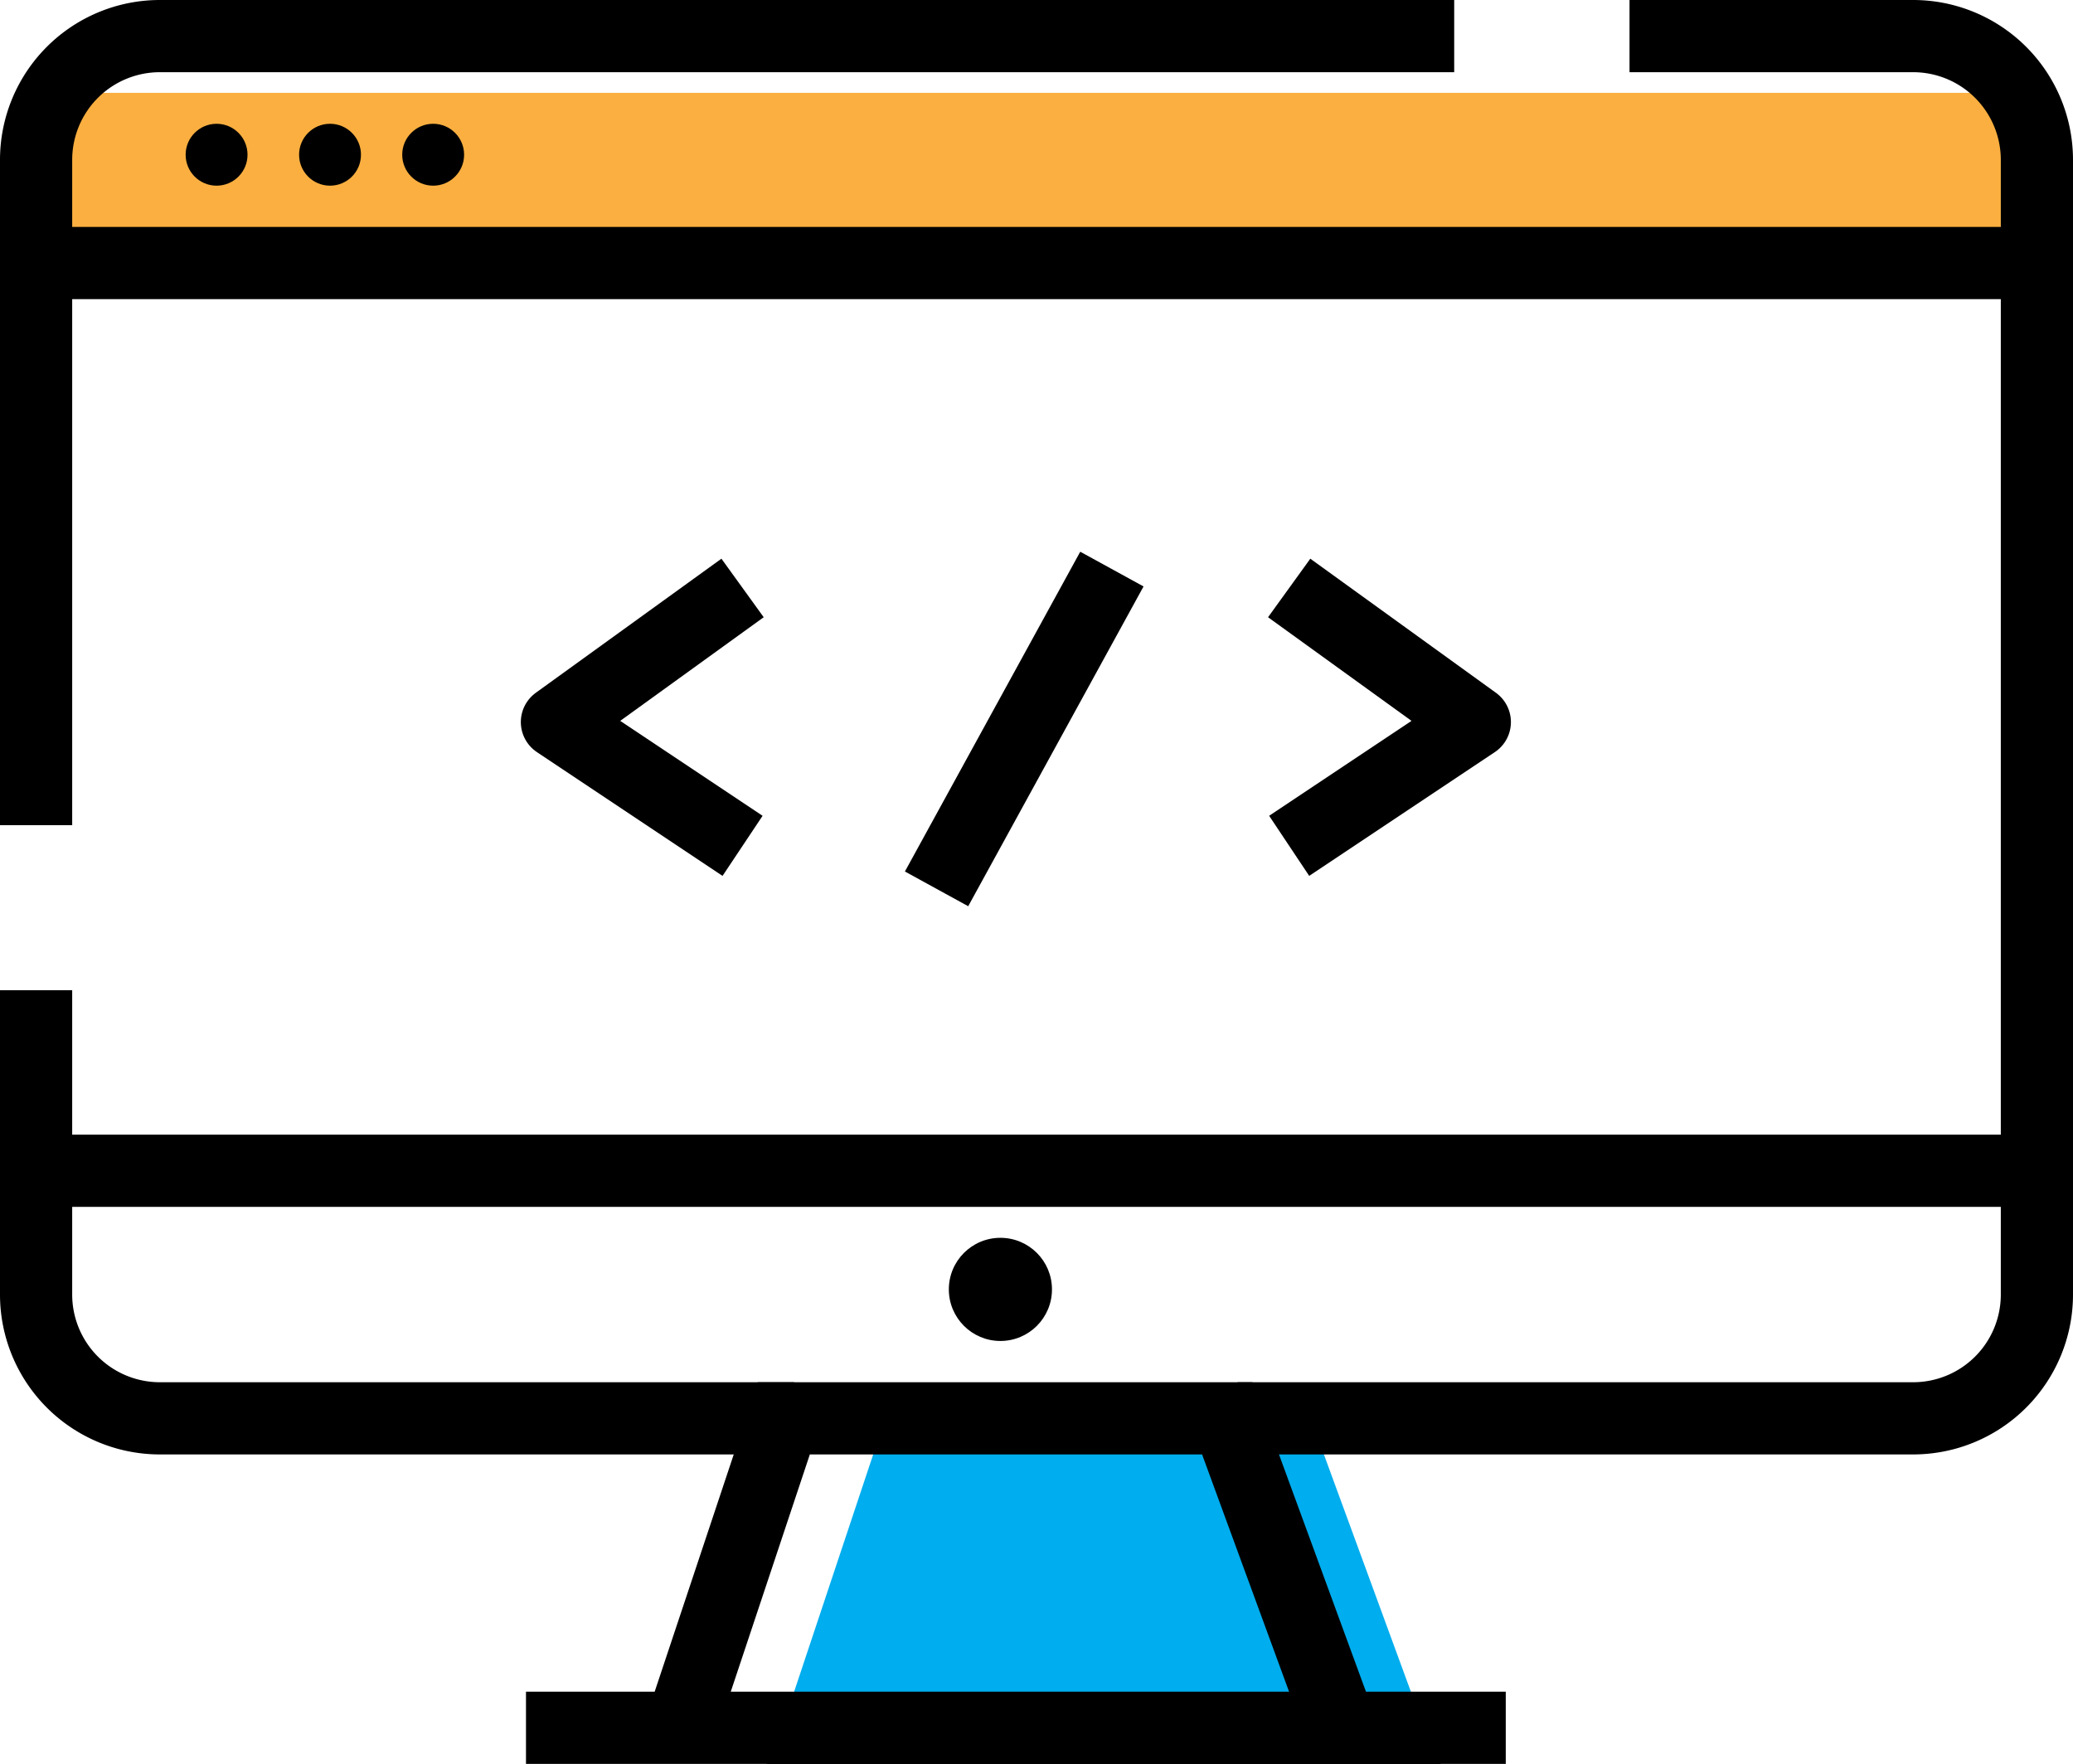 <svg xmlns="http://www.w3.org/2000/svg" viewBox="0 0 201 171"><defs><style>.cls-1{fill:#faaf40;}.cls-2,.cls-3{fill:#00adee;}.cls-2,.cls-4,.cls-5{stroke:#000;}.cls-2,.cls-5{stroke-miterlimit:10;}.cls-4,.cls-5{fill:none;stroke-width:7px;}.cls-4{stroke-linejoin:round;}</style></defs><title>Development</title><g id="Layer_2" data-name="Layer 2"><g id="development"><rect class="cls-1" x="6" y="9" width="188" height="15"/><polygon class="cls-2" points="137.9 167.5 139 170.5 75 170.5 76 167.5 130 167.5 137.9 167.5"/><polygon class="cls-3" points="128 140 137.9 167 130 167 120.1 140 128 140"/><polygon class="cls-3" points="120.1 140 130 167 76 167 85 140 120.1 140"/><circle cx="97" cy="125" r="5"/><path class="cls-4" d="M3.5,80V15.5a12,12,0,0,1,12-12H141"/><path class="cls-4" d="M77,137.5H15.5a12,12,0,0,1-12-12V96"/><path class="cls-4" d="M158,3.5h27.5a12,12,0,0,1,12,12v110a12,12,0,0,1-12,12H120"/><polyline class="cls-5" points="66 167.5 76 137.5 119 137.5 120.1 140.5 130 167.5"/><polyline class="cls-4" points="51 167.5 66 167.5 76 167.5 130 167.5 137.9 167.5 146 167.5"/><line class="cls-5" x1="3" y1="113.5" x2="197" y2="113.5"/><polyline class="cls-5" points="6 25.5 197 25.5 200 25.5"/><polyline class="cls-4" points="72 57 54 70 72 82"/><polyline class="cls-4" points="125 57 143 70 125 82"/><line class="cls-4" x1="107.81" y1="55.17" x2="90.81" y2="86.17"/><circle cx="21" cy="15" r="3"/><circle cx="32" cy="15" r="3"/><circle cx="42" cy="15" r="3"/></g></g></svg>